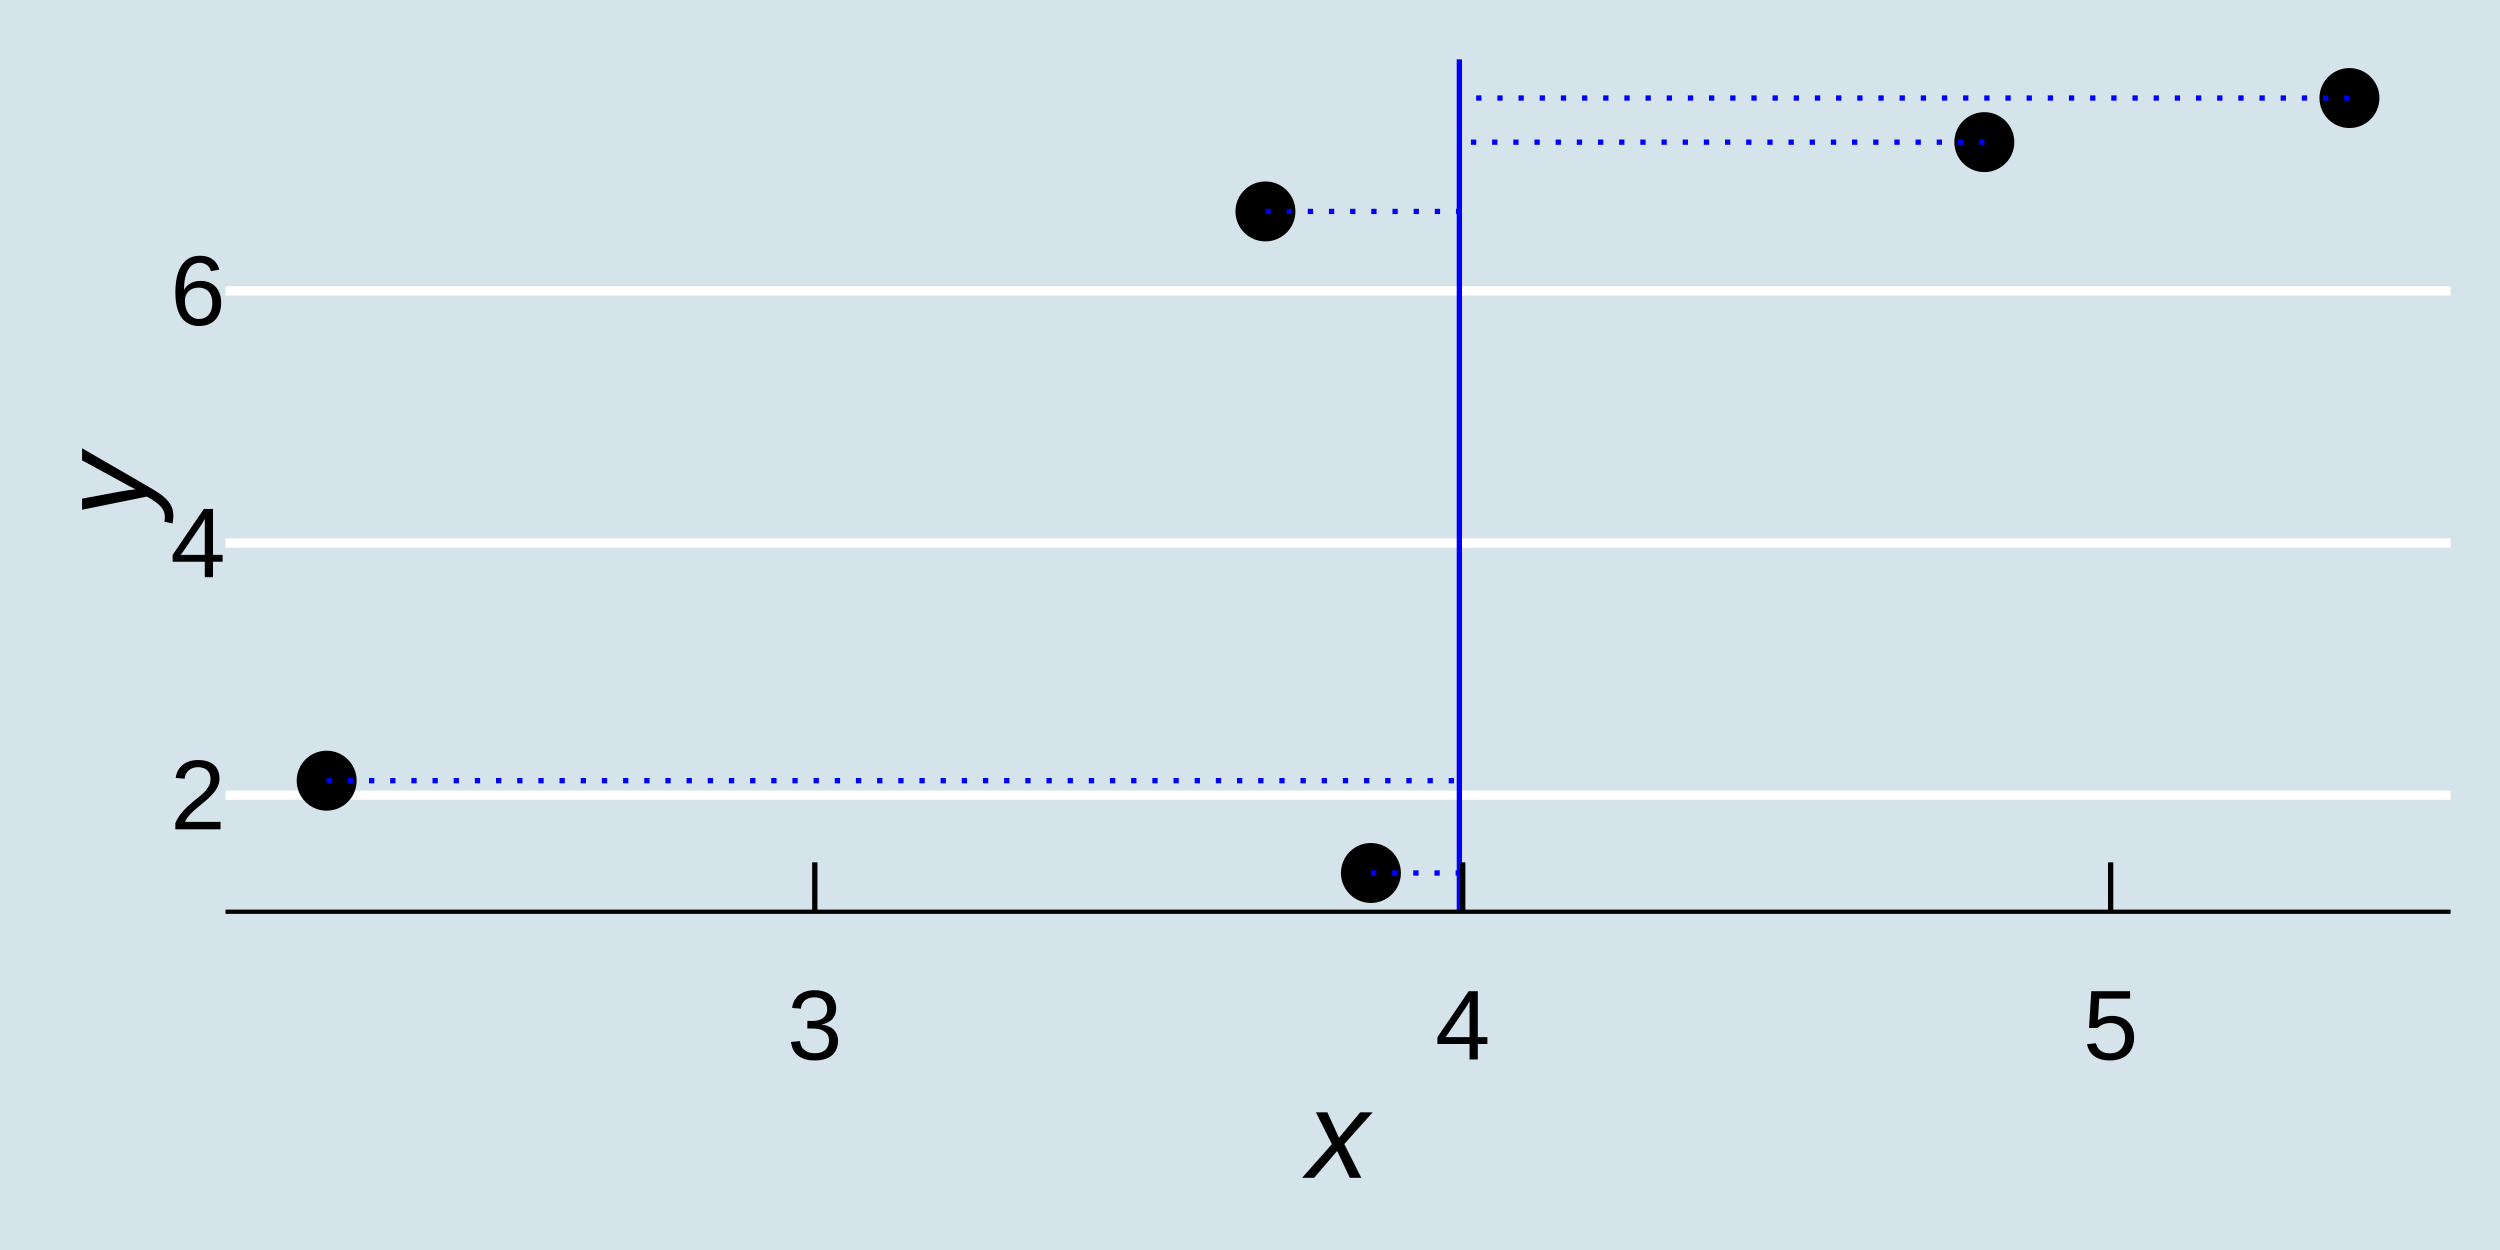 <?xml version="1.0" encoding="UTF-8"?>
<svg xmlns="http://www.w3.org/2000/svg" xmlns:xlink="http://www.w3.org/1999/xlink" width="504pt" height="252pt" viewBox="0 0 504 252" version="1.1">
<defs>
<clipPath id="clip1">
  <path d="M 45.465 159 L 494.035 159 L 494.035 162 L 45.465 162 Z M 45.465 159 "/>
</clipPath>
<clipPath id="clip2">
  <path d="M 45.465 108 L 494.035 108 L 494.035 111 L 45.465 111 Z M 45.465 108 "/>
</clipPath>
<clipPath id="clip3">
  <path d="M 45.465 57 L 494.035 57 L 494.035 60 L 45.465 60 Z M 45.465 57 "/>
</clipPath>
<clipPath id="clip4">
  <path d="M 293 11.957 L 295 11.957 L 295 183.809 L 293 183.809 Z M 293 11.957 "/>
</clipPath>
</defs>
<g id="surface31">
<rect x="0" y="0" width="504" height="252" style="fill:rgb(100%,100%,100%);fill-opacity:1;stroke:none;"/>
<rect x="0" y="0" width="504" height="252" style="fill:rgb(83.529%,89.412%,92.157%);fill-opacity:1;stroke:none;"/>
<g clip-path="url(#clip1)" clip-rule="nonzero">
<path style="fill:none;stroke-width:1.867;stroke-linecap:butt;stroke-linejoin:round;stroke:rgb(100%,100%,100%);stroke-opacity:1;stroke-miterlimit:10;" d="M 45.465 160.312 L 494.039 160.312 "/>
</g>
<g clip-path="url(#clip2)" clip-rule="nonzero">
<path style="fill:none;stroke-width:1.867;stroke-linecap:butt;stroke-linejoin:round;stroke:rgb(100%,100%,100%);stroke-opacity:1;stroke-miterlimit:10;" d="M 45.465 109.477 L 494.039 109.477 "/>
</g>
<g clip-path="url(#clip3)" clip-rule="nonzero">
<path style="fill:none;stroke-width:1.867;stroke-linecap:butt;stroke-linejoin:round;stroke:rgb(100%,100%,100%);stroke-opacity:1;stroke-miterlimit:10;" d="M 45.465 58.645 L 494.039 58.645 "/>
</g>
<path style="fill-rule:nonzero;fill:rgb(0%,0%,0%);fill-opacity:1;stroke-width:0.709;stroke-linecap:round;stroke-linejoin:round;stroke:rgb(0%,0%,0%);stroke-opacity:1;stroke-miterlimit:10;" d="M 260.801 42.625 C 260.801 45.766 258.25 48.312 255.109 48.312 C 251.969 48.312 249.422 45.766 249.422 42.625 C 249.422 39.484 251.969 36.938 255.109 36.938 C 258.25 36.938 260.801 39.484 260.801 42.625 "/>
<path style="fill-rule:nonzero;fill:rgb(0%,0%,0%);fill-opacity:1;stroke-width:0.709;stroke-linecap:round;stroke-linejoin:round;stroke:rgb(0%,0%,0%);stroke-opacity:1;stroke-miterlimit:10;" d="M 405.73 28.656 C 405.73 31.797 403.184 34.344 400.043 34.344 C 396.898 34.344 394.352 31.797 394.352 28.656 C 394.352 25.512 396.898 22.965 400.043 22.965 C 403.184 22.965 405.73 25.512 405.73 28.656 "/>
<path style="fill-rule:nonzero;fill:rgb(0%,0%,0%);fill-opacity:1;stroke-width:0.709;stroke-linecap:round;stroke-linejoin:round;stroke:rgb(0%,0%,0%);stroke-opacity:1;stroke-miterlimit:10;" d="M 71.543 157.383 C 71.543 160.527 68.996 163.074 65.855 163.074 C 62.715 163.074 60.168 160.527 60.168 157.383 C 60.168 154.242 62.715 151.695 65.855 151.695 C 68.996 151.695 71.543 154.242 71.543 157.383 "/>
<path style="fill-rule:nonzero;fill:rgb(0%,0%,0%);fill-opacity:1;stroke-width:0.709;stroke-linecap:round;stroke-linejoin:round;stroke:rgb(0%,0%,0%);stroke-opacity:1;stroke-miterlimit:10;" d="M 282.066 175.996 C 282.066 179.137 279.52 181.684 276.379 181.684 C 273.234 181.684 270.688 179.137 270.688 175.996 C 270.688 172.852 273.234 170.305 276.379 170.305 C 279.52 170.305 282.066 172.852 282.066 175.996 "/>
<path style="fill-rule:nonzero;fill:rgb(0%,0%,0%);fill-opacity:1;stroke-width:0.709;stroke-linecap:round;stroke-linejoin:round;stroke:rgb(0%,0%,0%);stroke-opacity:1;stroke-miterlimit:10;" d="M 479.336 19.766 C 479.336 22.91 476.789 25.457 473.648 25.457 C 470.504 25.457 467.957 22.91 467.957 19.766 C 467.957 16.625 470.504 14.078 473.648 14.078 C 476.789 14.078 479.336 16.625 479.336 19.766 "/>
<g clip-path="url(#clip4)" clip-rule="nonzero">
<path style="fill:none;stroke-width:1.067;stroke-linecap:butt;stroke-linejoin:round;stroke:rgb(0%,0%,100%);stroke-opacity:1;stroke-miterlimit:10;" d="M 294.207 183.809 L 294.207 11.957 "/>
</g>
<path style="fill:none;stroke-width:1.067;stroke-linecap:butt;stroke-linejoin:round;stroke:rgb(0%,0%,100%);stroke-opacity:1;stroke-dasharray:1.067,3.201;stroke-miterlimit:10;" d="M 255.109 42.625 L 294.207 42.625 "/>
<path style="fill:none;stroke-width:1.067;stroke-linecap:butt;stroke-linejoin:round;stroke:rgb(0%,0%,100%);stroke-opacity:1;stroke-dasharray:1.067,3.201;stroke-miterlimit:10;" d="M 400.043 28.656 L 294.207 28.656 "/>
<path style="fill:none;stroke-width:1.067;stroke-linecap:butt;stroke-linejoin:round;stroke:rgb(0%,0%,100%);stroke-opacity:1;stroke-dasharray:1.067,3.201;stroke-miterlimit:10;" d="M 65.855 157.383 L 294.207 157.383 "/>
<path style="fill:none;stroke-width:1.067;stroke-linecap:butt;stroke-linejoin:round;stroke:rgb(0%,0%,100%);stroke-opacity:1;stroke-dasharray:1.067,3.201;stroke-miterlimit:10;" d="M 276.379 175.996 L 294.207 175.996 "/>
<path style="fill:none;stroke-width:1.067;stroke-linecap:butt;stroke-linejoin:round;stroke:rgb(0%,0%,100%);stroke-opacity:1;stroke-dasharray:1.067,3.201;stroke-miterlimit:10;" d="M 473.648 19.766 L 294.207 19.766 "/>
<path style=" stroke:none;fill-rule:nonzero;fill:rgb(0%,0%,0%);fill-opacity:1;" d="M 35.348 167.191 L 35.348 165.949 L 35.449 165.723 L 35.555 165.504 L 35.668 165.289 L 35.781 165.078 L 35.902 164.875 L 36.023 164.676 L 36.152 164.484 L 36.281 164.297 L 36.418 164.113 L 36.559 163.938 L 36.703 163.766 L 36.852 163.594 L 37 163.426 L 37.148 163.262 L 37.301 163.105 L 37.453 162.945 L 37.605 162.793 L 37.758 162.645 L 37.914 162.5 L 38.074 162.355 L 38.23 162.215 L 38.391 162.074 L 38.547 161.938 L 39.016 161.539 L 39.172 161.41 L 39.328 161.285 L 39.48 161.16 L 39.637 161.039 L 39.941 160.797 L 40.09 160.676 L 40.379 160.434 L 40.652 160.191 L 40.785 160.07 L 41.043 159.828 L 41.164 159.707 L 41.281 159.582 L 41.395 159.457 L 41.504 159.332 L 41.605 159.207 L 41.703 159.078 L 41.797 158.949 L 41.887 158.82 L 41.969 158.691 L 42.047 158.559 L 42.121 158.422 L 42.188 158.285 L 42.246 158.145 L 42.297 158 L 42.34 157.852 L 42.375 157.699 L 42.402 157.543 L 42.422 157.383 L 42.434 157.219 L 42.438 157.055 L 42.438 156.938 L 42.43 156.824 L 42.422 156.715 L 42.41 156.609 L 42.395 156.504 L 42.375 156.402 L 42.352 156.305 L 42.297 156.117 L 42.262 156.027 L 42.227 155.941 L 42.188 155.855 L 42.145 155.773 L 42.098 155.691 L 41.996 155.543 L 41.941 155.473 L 41.883 155.402 L 41.82 155.34 L 41.754 155.277 L 41.688 155.219 L 41.617 155.16 L 41.469 155.059 L 41.391 155.012 L 41.309 154.969 L 41.137 154.891 L 41.047 154.859 L 40.859 154.797 L 40.766 154.77 L 40.668 154.746 L 40.57 154.727 L 40.469 154.711 L 40.363 154.695 L 40.258 154.684 L 40.152 154.676 L 40.039 154.672 L 39.824 154.672 L 39.719 154.676 L 39.617 154.684 L 39.516 154.695 L 39.418 154.707 L 39.316 154.723 L 39.219 154.742 L 39.121 154.766 L 39.027 154.789 L 38.934 154.816 L 38.844 154.848 L 38.754 154.883 L 38.668 154.918 L 38.582 154.957 L 38.5 155 L 38.418 155.047 L 38.34 155.094 L 38.262 155.145 L 38.188 155.199 L 38.113 155.258 L 38.043 155.316 L 37.973 155.379 L 37.906 155.445 L 37.781 155.586 L 37.723 155.66 L 37.668 155.738 L 37.566 155.902 L 37.516 155.988 L 37.473 156.078 L 37.434 156.168 L 37.395 156.262 L 37.363 156.355 L 37.332 156.457 L 37.305 156.559 L 37.277 156.664 L 37.258 156.77 L 37.238 156.883 L 37.223 156.996 L 35.426 156.828 L 35.445 156.684 L 35.473 156.535 L 35.5 156.391 L 35.535 156.25 L 35.574 156.109 L 35.617 155.969 L 35.664 155.832 L 35.773 155.566 L 35.836 155.434 L 35.902 155.305 L 35.977 155.176 L 36.051 155.055 L 36.133 154.938 L 36.219 154.82 L 36.312 154.707 L 36.406 154.598 L 36.508 154.492 L 36.613 154.391 L 36.727 154.289 L 36.84 154.191 L 36.961 154.098 L 37.086 154.012 L 37.215 153.926 L 37.348 153.848 L 37.484 153.77 L 37.629 153.699 L 37.777 153.629 L 37.926 153.566 L 38.082 153.508 L 38.246 153.457 L 38.414 153.406 L 38.586 153.363 L 38.762 153.328 L 38.945 153.297 L 39.133 153.27 L 39.324 153.25 L 39.52 153.238 L 39.723 153.23 L 39.93 153.227 L 40.133 153.227 L 40.328 153.234 L 40.523 153.246 L 40.715 153.266 L 40.898 153.285 L 41.078 153.312 L 41.254 153.344 L 41.426 153.383 L 41.594 153.422 L 41.754 153.469 L 41.914 153.52 L 42.066 153.578 L 42.211 153.637 L 42.355 153.703 L 42.492 153.773 L 42.625 153.848 L 42.75 153.926 L 42.875 154.012 L 42.992 154.098 L 43.102 154.191 L 43.211 154.289 L 43.316 154.395 L 43.414 154.5 L 43.504 154.609 L 43.594 154.727 L 43.676 154.848 L 43.754 154.973 L 43.824 155.102 L 43.891 155.234 L 43.953 155.375 L 44.008 155.516 L 44.059 155.664 L 44.102 155.816 L 44.141 155.973 L 44.172 156.133 L 44.199 156.297 L 44.219 156.465 L 44.234 156.637 L 44.242 156.812 L 44.246 156.996 L 44.242 157.133 L 44.234 157.27 L 44.223 157.406 L 44.184 157.672 L 44.152 157.801 L 44.121 157.934 L 44.082 158.062 L 44.039 158.188 L 43.992 158.312 L 43.941 158.438 L 43.887 158.562 L 43.77 158.805 L 43.703 158.926 L 43.637 159.043 L 43.488 159.277 L 43.41 159.391 L 43.328 159.504 L 43.156 159.73 L 43.07 159.84 L 42.977 159.953 L 42.883 160.062 L 42.785 160.172 L 42.688 160.277 L 42.582 160.387 L 42.371 160.598 L 42.262 160.703 L 42.148 160.809 L 42.039 160.914 L 41.926 161.016 L 41.812 161.121 L 41.695 161.223 L 41.582 161.328 L 41.348 161.531 L 41.227 161.633 L 41.109 161.734 L 40.988 161.832 L 40.871 161.934 L 40.75 162.031 L 40.629 162.133 L 40.508 162.23 L 40.391 162.332 L 40.27 162.43 L 40.148 162.531 L 39.785 162.824 L 39.668 162.926 L 39.555 163.023 L 39.438 163.121 L 39.324 163.219 L 39.211 163.32 L 38.992 163.516 L 38.883 163.617 L 38.781 163.715 L 38.676 163.816 L 38.383 164.121 L 38.289 164.223 L 38.109 164.426 L 38.023 164.527 L 37.938 164.633 L 37.855 164.734 L 37.777 164.836 L 37.629 165.047 L 37.562 165.152 L 37.5 165.258 L 37.383 165.477 L 37.281 165.695 L 44.461 165.695 L 44.461 167.191 Z M 35.348 167.191 "/>
<path style=" stroke:none;fill-rule:nonzero;fill:rgb(0%,0%,0%);fill-opacity:1;" d="M 42.945 113.242 L 42.945 116.359 L 41.285 116.359 L 41.285 113.242 L 34.801 113.242 L 34.801 111.875 L 41.102 102.598 L 42.945 102.598 L 42.945 111.855 L 44.879 111.855 L 44.879 113.242 Z M 41.285 104.582 L 41.281 104.59 L 41.277 104.605 L 41.27 104.617 L 41.262 104.637 L 41.242 104.676 L 41.23 104.695 L 41.219 104.723 L 41.203 104.746 L 41.188 104.777 L 41.141 104.859 L 41.121 104.891 L 41.105 104.922 L 41.086 104.953 L 41.07 104.984 L 40.914 105.266 L 40.891 105.301 L 40.871 105.34 L 40.852 105.375 L 40.828 105.414 L 40.789 105.484 L 40.77 105.516 L 40.75 105.551 L 40.734 105.582 L 40.715 105.609 L 40.699 105.641 L 40.68 105.668 L 40.664 105.691 L 40.648 105.719 L 40.633 105.742 L 37.105 110.938 L 37.098 110.953 L 37.086 110.973 L 37.074 110.988 L 37.059 111.008 L 37.047 111.027 L 37.031 111.051 L 37.016 111.07 L 36.996 111.094 L 36.98 111.117 L 36.961 111.145 L 36.941 111.168 L 36.926 111.195 L 36.906 111.219 L 36.887 111.246 L 36.871 111.273 L 36.852 111.297 L 36.754 111.434 L 36.734 111.457 L 36.715 111.484 L 36.695 111.508 L 36.676 111.535 L 36.656 111.559 L 36.637 111.586 L 36.617 111.609 L 36.598 111.637 L 36.559 111.684 L 36.543 111.707 L 36.523 111.73 L 36.508 111.754 L 36.477 111.793 L 36.461 111.809 L 36.449 111.824 L 36.434 111.84 L 36.422 111.855 L 41.285 111.855 Z M 41.285 104.582 "/>
<path style=" stroke:none;fill-rule:nonzero;fill:rgb(0%,0%,0%);fill-opacity:1;" d="M 44.586 61.023 L 44.586 61.227 L 44.574 61.43 L 44.562 61.629 L 44.539 61.824 L 44.516 62.016 L 44.48 62.207 L 44.445 62.391 L 44.398 62.574 L 44.352 62.75 L 44.293 62.926 L 44.234 63.098 L 44.168 63.262 L 44.098 63.422 L 44.023 63.578 L 43.941 63.727 L 43.852 63.875 L 43.758 64.016 L 43.66 64.152 L 43.555 64.285 L 43.445 64.41 L 43.332 64.531 L 43.211 64.648 L 43.086 64.758 L 42.957 64.863 L 42.82 64.961 L 42.68 65.055 L 42.531 65.145 L 42.379 65.227 L 42.223 65.305 L 42.059 65.379 L 41.891 65.445 L 41.715 65.5 L 41.535 65.555 L 41.352 65.598 L 41.164 65.637 L 40.969 65.664 L 40.77 65.691 L 40.566 65.707 L 40.359 65.719 L 40.145 65.719 L 39.906 65.715 L 39.676 65.703 L 39.449 65.68 L 39.23 65.648 L 39.02 65.605 L 38.812 65.555 L 38.609 65.496 L 38.414 65.426 L 38.227 65.348 L 38.043 65.262 L 37.867 65.164 L 37.695 65.062 L 37.531 64.949 L 37.375 64.828 L 37.223 64.703 L 37.074 64.566 L 36.934 64.422 L 36.801 64.27 L 36.672 64.109 L 36.551 63.941 L 36.434 63.766 L 36.324 63.578 L 36.219 63.387 L 36.121 63.188 L 36.027 62.98 L 35.941 62.762 L 35.859 62.539 L 35.785 62.309 L 35.715 62.07 L 35.652 61.824 L 35.598 61.57 L 35.547 61.305 L 35.504 61.039 L 35.465 60.762 L 35.434 60.48 L 35.406 60.188 L 35.387 59.895 L 35.371 59.59 L 35.363 59.281 L 35.359 58.961 L 35.363 58.602 L 35.371 58.246 L 35.387 57.902 L 35.41 57.566 L 35.441 57.238 L 35.477 56.922 L 35.52 56.613 L 35.57 56.312 L 35.629 56.023 L 35.691 55.738 L 35.762 55.469 L 35.84 55.203 L 35.922 54.949 L 36.012 54.703 L 36.105 54.469 L 36.207 54.242 L 36.312 54.023 L 36.426 53.816 L 36.543 53.617 L 36.668 53.426 L 36.797 53.246 L 36.934 53.074 L 37.074 52.91 L 37.219 52.758 L 37.371 52.613 L 37.527 52.477 L 37.691 52.352 L 37.859 52.234 L 38.031 52.129 L 38.211 52.027 L 38.395 51.941 L 38.586 51.859 L 38.781 51.789 L 38.98 51.73 L 39.188 51.676 L 39.395 51.637 L 39.609 51.602 L 39.828 51.578 L 40.051 51.566 L 40.281 51.559 L 40.422 51.562 L 40.559 51.566 L 40.695 51.574 L 40.828 51.582 L 41.094 51.613 L 41.223 51.633 L 41.348 51.652 L 41.477 51.68 L 41.598 51.707 L 41.719 51.738 L 41.84 51.773 L 41.957 51.812 L 42.07 51.852 L 42.184 51.898 L 42.293 51.949 L 42.402 52.004 L 42.508 52.059 L 42.711 52.184 L 42.812 52.25 L 42.91 52.324 L 43.004 52.398 L 43.098 52.477 L 43.277 52.648 L 43.359 52.742 L 43.523 52.938 L 43.602 53.043 L 43.676 53.156 L 43.746 53.27 L 43.816 53.391 L 43.879 53.512 L 43.941 53.645 L 44 53.777 L 44.059 53.918 L 44.109 54.059 L 44.16 54.211 L 44.207 54.363 L 42.527 54.664 L 42.469 54.492 L 42.402 54.328 L 42.332 54.176 L 42.254 54.035 L 42.172 53.902 L 42.078 53.777 L 41.98 53.664 L 41.875 53.562 L 41.766 53.469 L 41.648 53.387 L 41.527 53.309 L 41.402 53.242 L 41.273 53.184 L 41.141 53.129 L 41.004 53.086 L 40.863 53.051 L 40.719 53.023 L 40.57 53 L 40.418 52.988 L 40.262 52.984 L 40.117 52.988 L 39.977 53 L 39.84 53.016 L 39.703 53.039 L 39.574 53.07 L 39.441 53.109 L 39.316 53.152 L 39.191 53.203 L 39.07 53.262 L 38.953 53.328 L 38.836 53.398 L 38.727 53.477 L 38.617 53.562 L 38.512 53.656 L 38.41 53.754 L 38.312 53.859 L 38.219 53.973 L 38.129 54.094 L 38.039 54.219 L 37.957 54.352 L 37.875 54.492 L 37.801 54.637 L 37.727 54.789 L 37.656 54.949 L 37.594 55.113 L 37.531 55.289 L 37.473 55.469 L 37.418 55.656 L 37.367 55.852 L 37.32 56.051 L 37.281 56.262 L 37.242 56.477 L 37.211 56.699 L 37.184 56.926 L 37.16 57.164 L 37.141 57.406 L 37.125 57.656 L 37.113 57.91 L 37.109 58.176 L 37.105 58.445 L 37.207 58.27 L 37.312 58.105 L 37.43 57.949 L 37.551 57.801 L 37.684 57.664 L 37.82 57.531 L 37.969 57.41 L 38.121 57.297 L 38.285 57.191 L 38.453 57.098 L 38.629 57.008 L 38.812 56.93 L 39 56.859 L 39.191 56.797 L 39.387 56.746 L 39.59 56.703 L 39.797 56.672 L 40.008 56.648 L 40.223 56.633 L 40.445 56.629 L 40.633 56.633 L 40.812 56.641 L 40.992 56.656 L 41.168 56.676 L 41.34 56.703 L 41.508 56.738 L 41.672 56.777 L 41.832 56.82 L 41.992 56.875 L 42.145 56.93 L 42.297 56.996 L 42.441 57.062 L 42.582 57.137 L 42.719 57.219 L 42.852 57.301 L 42.98 57.395 L 43.102 57.488 L 43.219 57.59 L 43.336 57.699 L 43.445 57.809 L 43.551 57.926 L 43.652 58.047 L 43.75 58.172 L 43.84 58.305 L 43.93 58.441 L 44.008 58.582 L 44.086 58.727 L 44.156 58.879 L 44.223 59.035 L 44.285 59.195 L 44.34 59.359 L 44.395 59.527 L 44.438 59.703 L 44.477 59.879 L 44.512 60.059 L 44.539 60.242 L 44.559 60.434 L 44.574 60.625 L 44.582 60.82 Z M 42.801 61.102 L 42.793 60.82 L 42.785 60.688 L 42.773 60.551 L 42.758 60.422 L 42.738 60.293 L 42.715 60.172 L 42.688 60.047 L 42.625 59.812 L 42.586 59.699 L 42.547 59.59 L 42.504 59.48 L 42.457 59.379 L 42.406 59.281 L 42.352 59.184 L 42.293 59.09 L 42.23 59.004 L 42.164 58.918 L 42.098 58.836 L 42.023 58.754 L 41.949 58.68 L 41.871 58.605 L 41.789 58.539 L 41.703 58.473 L 41.523 58.355 L 41.43 58.305 L 41.328 58.254 L 41.227 58.211 L 41.121 58.168 L 41.016 58.129 L 40.902 58.098 L 40.785 58.066 L 40.668 58.043 L 40.547 58.023 L 40.422 58.008 L 40.293 57.996 L 40.16 57.988 L 40.027 57.984 L 39.93 57.988 L 39.836 57.992 L 39.641 58.008 L 39.547 58.023 L 39.449 58.039 L 39.254 58.078 L 38.961 58.16 L 38.773 58.23 L 38.684 58.27 L 38.504 58.363 L 38.418 58.414 L 38.336 58.469 L 38.25 58.527 L 38.172 58.59 L 38.094 58.656 L 38.02 58.723 L 37.949 58.797 L 37.879 58.875 L 37.816 58.957 L 37.75 59.039 L 37.691 59.129 L 37.633 59.223 L 37.578 59.32 L 37.527 59.422 L 37.48 59.527 L 37.438 59.637 L 37.402 59.754 L 37.371 59.871 L 37.344 59.996 L 37.32 60.125 L 37.305 60.258 L 37.293 60.395 L 37.285 60.535 L 37.281 60.68 L 37.285 60.832 L 37.289 60.98 L 37.301 61.129 L 37.312 61.273 L 37.332 61.418 L 37.352 61.559 L 37.379 61.699 L 37.406 61.836 L 37.441 61.973 L 37.477 62.105 L 37.562 62.363 L 37.609 62.484 L 37.66 62.605 L 37.715 62.719 L 37.773 62.832 L 37.832 62.941 L 37.895 63.047 L 38.035 63.25 L 38.109 63.344 L 38.188 63.438 L 38.27 63.523 L 38.441 63.688 L 38.531 63.762 L 38.625 63.832 L 38.723 63.898 L 38.82 63.961 L 38.922 64.02 L 39.027 64.074 L 39.137 64.121 L 39.246 64.164 L 39.355 64.203 L 39.473 64.234 L 39.59 64.258 L 39.711 64.277 L 39.832 64.293 L 39.957 64.301 L 40.086 64.305 L 40.211 64.301 L 40.332 64.297 L 40.453 64.285 L 40.57 64.27 L 40.688 64.25 L 40.797 64.227 L 40.906 64.199 L 41.012 64.168 L 41.117 64.129 L 41.219 64.09 L 41.316 64.043 L 41.414 63.992 L 41.508 63.938 L 41.688 63.82 L 41.77 63.754 L 41.852 63.684 L 41.93 63.609 L 42.004 63.535 L 42.078 63.453 L 42.211 63.281 L 42.273 63.188 L 42.332 63.09 L 42.387 62.992 L 42.488 62.781 L 42.535 62.672 L 42.613 62.438 L 42.648 62.32 L 42.68 62.195 L 42.707 62.07 L 42.734 61.938 L 42.754 61.809 L 42.77 61.672 L 42.781 61.535 L 42.793 61.391 L 42.797 61.25 Z M 42.801 61.102 "/>
<path style="fill:none;stroke-width:0.854;stroke-linecap:butt;stroke-linejoin:round;stroke:rgb(0%,0%,0%);stroke-opacity:1;stroke-miterlimit:10;" d="M 45.465 183.809 L 494.039 183.809 "/>
<path style="fill:none;stroke-width:1.067;stroke-linecap:butt;stroke-linejoin:round;stroke:rgb(0%,0%,0%);stroke-opacity:1;stroke-miterlimit:10;" d="M 164.262 173.844 L 164.262 183.809 "/>
<path style="fill:none;stroke-width:1.067;stroke-linecap:butt;stroke-linejoin:round;stroke:rgb(0%,0%,0%);stroke-opacity:1;stroke-miterlimit:10;" d="M 294.883 173.844 L 294.883 183.809 "/>
<path style="fill:none;stroke-width:1.067;stroke-linecap:butt;stroke-linejoin:round;stroke:rgb(0%,0%,0%);stroke-opacity:1;stroke-miterlimit:10;" d="M 425.508 173.844 L 425.508 183.809 "/>
<path style=" stroke:none;fill-rule:nonzero;fill:rgb(0%,0%,0%);fill-opacity:1;" d="M 168.945 209.789 L 168.941 209.977 L 168.93 210.16 L 168.914 210.34 L 168.895 210.516 L 168.867 210.688 L 168.832 210.852 L 168.789 211.016 L 168.742 211.176 L 168.691 211.328 L 168.633 211.48 L 168.5 211.77 L 168.422 211.906 L 168.344 212.039 L 168.254 212.168 L 168.164 212.289 L 168.062 212.41 L 167.961 212.523 L 167.848 212.633 L 167.734 212.738 L 167.613 212.84 L 167.488 212.934 L 167.355 213.023 L 167.219 213.109 L 167.074 213.188 L 166.926 213.266 L 166.77 213.336 L 166.609 213.402 L 166.441 213.465 L 166.27 213.52 L 166.09 213.57 L 165.91 213.617 L 165.723 213.656 L 165.531 213.691 L 165.336 213.719 L 165.133 213.742 L 164.926 213.762 L 164.715 213.773 L 164.496 213.781 L 164.277 213.785 L 164.023 213.781 L 163.781 213.773 L 163.543 213.758 L 163.316 213.734 L 163.098 213.707 L 162.883 213.672 L 162.68 213.633 L 162.484 213.586 L 162.297 213.531 L 162.117 213.473 L 161.945 213.406 L 161.781 213.336 L 161.621 213.262 L 161.469 213.184 L 161.324 213.102 L 161.184 213.016 L 161.047 212.926 L 160.922 212.832 L 160.797 212.734 L 160.684 212.633 L 160.57 212.527 L 160.465 212.414 L 160.367 212.305 L 160.273 212.188 L 160.188 212.07 L 160.105 211.949 L 160.027 211.828 L 159.957 211.699 L 159.891 211.574 L 159.832 211.441 L 159.777 211.305 L 159.727 211.168 L 159.68 211.031 L 159.637 210.895 L 159.598 210.758 L 159.562 210.617 L 159.531 210.477 L 159.504 210.336 L 159.48 210.195 L 159.461 210.055 L 161.277 209.887 L 161.293 209.996 L 161.312 210.102 L 161.336 210.207 L 161.359 210.309 L 161.387 210.41 L 161.449 210.605 L 161.52 210.793 L 161.605 210.973 L 161.652 211.059 L 161.703 211.141 L 161.758 211.223 L 161.812 211.301 L 161.871 211.379 L 161.934 211.449 L 162 211.523 L 162.066 211.59 L 162.137 211.656 L 162.211 211.719 L 162.367 211.836 L 162.453 211.891 L 162.539 211.941 L 162.629 211.988 L 162.723 212.035 L 162.82 212.078 L 162.922 212.117 L 163.133 212.188 L 163.246 212.219 L 163.359 212.242 L 163.48 212.266 L 163.602 212.285 L 163.73 212.301 L 163.859 212.312 L 163.996 212.324 L 164.133 212.328 L 164.277 212.328 L 164.535 212.324 L 164.785 212.305 L 165.02 212.27 L 165.246 212.227 L 165.461 212.168 L 165.66 212.094 L 165.852 212.008 L 166.031 211.91 L 166.199 211.801 L 166.355 211.676 L 166.5 211.539 L 166.629 211.387 L 166.742 211.227 L 166.844 211.051 L 166.926 210.863 L 166.996 210.66 L 167.047 210.449 L 167.086 210.223 L 167.109 209.984 L 167.117 209.73 L 167.113 209.582 L 167.105 209.438 L 167.086 209.301 L 167.062 209.172 L 167.031 209.047 L 166.996 208.926 L 166.949 208.812 L 166.898 208.707 L 166.84 208.605 L 166.777 208.512 L 166.707 208.418 L 166.637 208.332 L 166.559 208.25 L 166.48 208.172 L 166.398 208.098 L 166.312 208.027 L 166.223 207.961 L 166.133 207.898 L 166.035 207.84 L 165.938 207.789 L 165.836 207.738 L 165.734 207.691 L 165.629 207.645 L 165.523 207.605 L 165.305 207.535 L 165.191 207.504 L 165.078 207.48 L 164.961 207.457 L 164.844 207.438 L 164.609 207.406 L 164.5 207.391 L 164.387 207.379 L 164.277 207.371 L 164.066 207.355 L 163.961 207.352 L 163.859 207.352 L 163.758 207.348 L 162.762 207.348 L 162.762 205.824 L 163.82 205.824 L 163.918 205.82 L 164.02 205.816 L 164.125 205.809 L 164.227 205.801 L 164.332 205.789 L 164.434 205.777 L 164.539 205.762 L 164.648 205.746 L 164.754 205.727 L 164.965 205.68 L 165.168 205.617 L 165.266 205.582 L 165.363 205.543 L 165.551 205.457 L 165.73 205.355 L 165.82 205.301 L 165.984 205.176 L 166.062 205.109 L 166.137 205.039 L 166.211 204.961 L 166.277 204.883 L 166.344 204.801 L 166.406 204.715 L 166.465 204.625 L 166.52 204.531 L 166.57 204.43 L 166.613 204.328 L 166.652 204.215 L 166.684 204.102 L 166.711 203.98 L 166.73 203.859 L 166.746 203.727 L 166.754 203.594 L 166.758 203.453 L 166.75 203.238 L 166.73 203.031 L 166.695 202.832 L 166.652 202.645 L 166.594 202.465 L 166.52 202.297 L 166.434 202.137 L 166.336 201.988 L 166.227 201.848 L 166.102 201.715 L 165.965 201.594 L 165.82 201.48 L 165.656 201.387 L 165.484 201.301 L 165.297 201.23 L 165.102 201.172 L 164.887 201.129 L 164.664 201.094 L 164.426 201.078 L 164.18 201.07 L 163.949 201.074 L 163.73 201.094 L 163.52 201.125 L 163.32 201.164 L 163.125 201.219 L 162.941 201.285 L 162.766 201.363 L 162.602 201.449 L 162.441 201.551 L 162.293 201.664 L 162.156 201.789 L 162.031 201.922 L 161.918 202.066 L 161.816 202.219 L 161.73 202.383 L 161.652 202.555 L 161.586 202.738 L 161.535 202.93 L 161.492 203.133 L 161.465 203.344 L 159.695 203.207 L 159.719 203.027 L 159.75 202.855 L 159.785 202.684 L 159.828 202.52 L 159.875 202.359 L 159.926 202.203 L 159.984 202.051 L 160.047 201.906 L 160.117 201.762 L 160.195 201.625 L 160.273 201.492 L 160.445 201.242 L 160.539 201.125 L 160.637 201.012 L 160.734 200.902 L 160.84 200.797 L 160.949 200.699 L 161.062 200.602 L 161.18 200.512 L 161.301 200.426 L 161.43 200.344 L 161.559 200.266 L 161.691 200.191 L 161.828 200.121 L 161.965 200.059 L 162.109 200 L 162.254 199.945 L 162.402 199.895 L 162.559 199.848 L 162.711 199.805 L 162.871 199.77 L 163.027 199.734 L 163.191 199.707 L 163.352 199.68 L 163.52 199.66 L 163.684 199.645 L 163.855 199.633 L 164.023 199.625 L 164.199 199.625 L 164.426 199.629 L 164.645 199.637 L 164.859 199.652 L 165.066 199.672 L 165.27 199.699 L 165.465 199.73 L 165.652 199.77 L 165.836 199.812 L 166.012 199.863 L 166.18 199.918 L 166.344 199.977 L 166.5 200.039 L 166.652 200.105 L 166.797 200.18 L 166.934 200.254 L 167.066 200.336 L 167.195 200.418 L 167.312 200.508 L 167.43 200.602 L 167.539 200.699 L 167.641 200.797 L 167.738 200.902 L 167.828 201.008 L 167.914 201.117 L 167.992 201.23 L 168.066 201.348 L 168.137 201.469 L 168.199 201.594 L 168.258 201.719 L 168.309 201.852 L 168.355 201.984 L 168.398 202.121 L 168.438 202.258 L 168.473 202.395 L 168.5 202.539 L 168.523 202.68 L 168.539 202.824 L 168.551 202.969 L 168.559 203.117 L 168.562 203.266 L 168.562 203.387 L 168.555 203.508 L 168.547 203.625 L 168.535 203.738 L 168.504 203.965 L 168.48 204.078 L 168.457 204.188 L 168.43 204.293 L 168.398 204.398 L 168.363 204.504 L 168.324 204.605 L 168.281 204.707 L 168.234 204.805 L 168.184 204.902 L 168.129 204.992 L 168.074 205.086 L 168.012 205.176 L 167.949 205.262 L 167.879 205.348 L 167.809 205.43 L 167.73 205.512 L 167.652 205.59 L 167.48 205.738 L 167.293 205.879 L 167.191 205.945 L 167.09 206.008 L 166.98 206.07 L 166.871 206.129 L 166.758 206.184 L 166.637 206.238 L 166.516 206.289 L 166.387 206.336 L 166.254 206.379 L 166.117 206.422 L 165.977 206.461 L 165.832 206.496 L 165.684 206.527 L 165.684 206.566 L 165.844 206.586 L 166.004 206.609 L 166.16 206.641 L 166.312 206.672 L 166.457 206.707 L 166.602 206.746 L 166.738 206.793 L 166.871 206.84 L 167 206.891 L 167.129 206.949 L 167.363 207.066 L 167.477 207.133 L 167.586 207.199 L 167.789 207.34 L 167.883 207.418 L 167.973 207.496 L 168.145 207.66 L 168.293 207.84 L 168.363 207.93 L 168.43 208.023 L 168.492 208.121 L 168.551 208.219 L 168.602 208.32 L 168.652 208.426 L 168.738 208.637 L 168.777 208.75 L 168.812 208.859 L 168.844 208.973 L 168.871 209.086 L 168.891 209.199 L 168.91 209.316 L 168.926 209.434 L 168.934 209.551 L 168.941 209.672 Z M 168.945 209.789 "/>
<path style=" stroke:none;fill-rule:nonzero;fill:rgb(0%,0%,0%);fill-opacity:1;" d="M 297.926 210.473 L 297.926 213.59 L 296.266 213.59 L 296.266 210.473 L 289.781 210.473 L 289.781 209.105 L 296.082 199.828 L 297.926 199.828 L 297.926 209.086 L 299.859 209.086 L 299.859 210.473 Z M 296.266 201.812 L 296.258 201.836 L 296.242 201.867 L 296.23 201.887 L 296.223 201.906 L 296.199 201.953 L 296.137 202.062 L 296.121 202.094 L 296.102 202.121 L 296.086 202.152 L 296.066 202.184 L 296.051 202.219 L 296.031 202.25 L 295.914 202.461 L 295.895 202.5 L 295.871 202.535 L 295.832 202.605 L 295.809 202.645 L 295.75 202.75 L 295.711 202.812 L 295.695 202.844 L 295.676 202.871 L 295.645 202.926 L 295.613 202.973 L 292.086 208.168 L 292.078 208.188 L 292.066 208.203 L 292.055 208.223 L 292.039 208.238 L 292.027 208.262 L 292.012 208.281 L 291.996 208.305 L 291.977 208.324 L 291.961 208.352 L 291.922 208.398 L 291.906 208.426 L 291.887 208.453 L 291.867 208.477 L 291.852 208.504 L 291.812 208.559 L 291.793 208.582 L 291.734 208.664 L 291.715 208.688 L 291.695 208.715 L 291.676 208.738 L 291.656 208.766 L 291.637 208.789 L 291.617 208.816 L 291.598 208.84 L 291.578 208.867 L 291.559 208.891 L 291.539 208.918 L 291.523 208.941 L 291.504 208.965 L 291.441 209.043 L 291.43 209.059 L 291.402 209.086 L 296.266 209.086 Z M 296.266 201.812 "/>
<path style=" stroke:none;fill-rule:nonzero;fill:rgb(0%,0%,0%);fill-opacity:1;" d="M 430.23 209.105 L 430.227 209.312 L 430.219 209.516 L 430.203 209.711 L 430.18 209.906 L 430.152 210.098 L 430.117 210.285 L 430.078 210.469 L 430.031 210.652 L 429.977 210.828 L 429.918 211 L 429.852 211.172 L 429.781 211.336 L 429.703 211.496 L 429.617 211.652 L 429.531 211.801 L 429.434 211.949 L 429.332 212.09 L 429.223 212.227 L 429.109 212.359 L 428.988 212.484 L 428.863 212.605 L 428.73 212.723 L 428.594 212.832 L 428.449 212.934 L 428.301 213.031 L 428.141 213.125 L 427.98 213.215 L 427.812 213.297 L 427.637 213.371 L 427.457 213.441 L 427.273 213.508 L 427.082 213.566 L 426.887 213.617 L 426.684 213.66 L 426.477 213.699 L 426.262 213.73 L 426.043 213.754 L 425.816 213.77 L 425.586 213.781 L 425.348 213.785 L 425.133 213.781 L 424.926 213.773 L 424.723 213.762 L 424.523 213.742 L 424.332 213.723 L 424.145 213.691 L 423.965 213.66 L 423.789 213.621 L 423.617 213.578 L 423.453 213.531 L 423.141 213.422 L 422.996 213.363 L 422.852 213.297 L 422.715 213.23 L 422.578 213.16 L 422.453 213.086 L 422.328 213.004 L 422.211 212.922 L 422.094 212.836 L 421.984 212.746 L 421.883 212.652 L 421.781 212.555 L 421.594 212.352 L 421.508 212.246 L 421.426 212.137 L 421.348 212.023 L 421.273 211.91 L 421.207 211.793 L 421.145 211.672 L 421.086 211.551 L 420.977 211.301 L 420.93 211.176 L 420.887 211.047 L 420.809 210.781 L 420.777 210.648 L 420.746 210.512 L 422.523 210.309 L 422.57 210.465 L 422.598 210.539 L 422.625 210.617 L 422.656 210.695 L 422.684 210.77 L 422.719 210.844 L 422.754 210.922 L 422.789 210.996 L 422.828 211.07 L 422.867 211.141 L 422.91 211.211 L 422.957 211.281 L 423.004 211.348 L 423.059 211.414 L 423.109 211.48 L 423.227 211.605 L 423.289 211.664 L 423.355 211.723 L 423.426 211.781 L 423.496 211.832 L 423.652 211.934 L 423.734 211.98 L 423.816 212.023 L 423.996 212.109 L 424.09 212.148 L 424.184 212.184 L 424.285 212.215 L 424.391 212.242 L 424.504 212.27 L 424.617 212.289 L 424.734 212.309 L 424.855 212.324 L 424.984 212.336 L 425.113 212.344 L 425.246 212.348 L 425.523 212.348 L 425.656 212.34 L 425.785 212.332 L 425.914 212.316 L 426.039 212.297 L 426.281 212.25 L 426.398 212.219 L 426.516 212.184 L 426.625 212.145 L 426.844 212.051 L 427.047 211.941 L 427.234 211.816 L 427.324 211.746 L 427.41 211.676 L 427.574 211.52 L 427.652 211.434 L 427.727 211.348 L 427.797 211.258 L 427.93 211.062 L 427.988 210.961 L 428.043 210.855 L 428.145 210.629 L 428.188 210.512 L 428.23 210.391 L 428.266 210.27 L 428.297 210.141 L 428.328 210.008 L 428.352 209.875 L 428.371 209.734 L 428.383 209.594 L 428.395 209.449 L 428.402 209.297 L 428.402 209.02 L 428.395 208.895 L 428.387 208.773 L 428.371 208.656 L 428.352 208.539 L 428.328 208.422 L 428.305 208.309 L 428.273 208.199 L 428.238 208.09 L 428.199 207.984 L 428.156 207.879 L 428.109 207.773 L 428.008 207.578 L 427.949 207.484 L 427.891 207.395 L 427.758 207.223 L 427.688 207.145 L 427.613 207.066 L 427.535 206.988 L 427.453 206.918 L 427.367 206.848 L 427.281 206.781 L 427.188 206.719 L 427.094 206.66 L 426.992 206.605 L 426.891 206.555 L 426.785 206.504 L 426.676 206.461 L 426.562 206.418 L 426.449 206.383 L 426.332 206.352 L 426.211 206.324 L 426.09 206.301 L 425.961 206.281 L 425.832 206.266 L 425.699 206.254 L 425.562 206.246 L 425.34 206.246 L 425.168 206.254 L 425.086 206.258 L 424.922 206.273 L 424.766 206.297 L 424.691 206.309 L 424.613 206.324 L 424.543 206.34 L 424.469 206.355 L 424.398 206.375 L 424.324 206.395 L 424.258 206.418 L 424.188 206.438 L 424.121 206.461 L 424.051 206.484 L 423.988 206.512 L 423.922 206.539 L 423.797 206.594 L 423.562 206.719 L 423.344 206.859 L 423.293 206.895 L 423.246 206.934 L 423.195 206.969 L 423.148 207.004 L 423.098 207.043 L 423.051 207.078 L 422.957 207.156 L 422.91 207.191 L 422.867 207.23 L 421.148 207.23 L 421.605 199.828 L 429.43 199.828 L 429.43 201.324 L 423.207 201.324 L 422.945 205.688 L 423.039 205.617 L 423.141 205.547 L 423.246 205.48 L 423.355 205.418 L 423.59 205.293 L 423.715 205.234 L 423.844 205.18 L 423.977 205.125 L 424.117 205.074 L 424.262 205.023 L 424.41 204.98 L 424.562 204.938 L 424.723 204.906 L 424.887 204.875 L 425.055 204.852 L 425.23 204.832 L 425.41 204.82 L 425.598 204.812 L 425.785 204.809 L 425.988 204.812 L 426.188 204.824 L 426.383 204.84 L 426.574 204.859 L 426.762 204.887 L 426.941 204.922 L 427.121 204.965 L 427.297 205.012 L 427.465 205.062 L 427.633 205.121 L 427.793 205.188 L 427.949 205.258 L 428.102 205.332 L 428.25 205.414 L 428.391 205.5 L 428.527 205.594 L 428.66 205.688 L 428.789 205.793 L 428.91 205.898 L 429.027 206.012 L 429.141 206.125 L 429.25 206.246 L 429.352 206.371 L 429.449 206.5 L 429.539 206.633 L 429.625 206.773 L 429.707 206.914 L 429.781 207.062 L 429.852 207.211 L 429.918 207.367 L 429.977 207.527 L 430.031 207.691 L 430.078 207.855 L 430.117 208.027 L 430.152 208.199 L 430.18 208.375 L 430.203 208.551 L 430.219 208.734 L 430.227 208.918 Z M 430.23 209.105 "/>
<path style=" stroke:none;fill-rule:nonzero;fill:rgb(0%,0%,0%);fill-opacity:1;" d="M 272.121 237.449 L 269.57 232.031 L 264.93 237.449 L 262.5 237.449 L 268.508 230.664 L 265.285 224.242 L 267.59 224.242 L 269.945 229.383 L 274.219 224.242 L 276.734 224.242 L 271.008 230.641 L 274.438 237.449 Z M 272.121 237.449 "/>
<path style=" stroke:none;fill-rule:nonzero;fill:rgb(0%,0%,0%);fill-opacity:1;" d="M 29.758 98.016 L 30.211 98.281 L 30.434 98.414 L 30.652 98.543 L 30.863 98.676 L 31.074 98.805 L 31.277 98.93 L 31.48 99.059 L 31.676 99.184 L 31.867 99.309 L 32.055 99.434 L 32.238 99.562 L 32.414 99.688 L 32.586 99.816 L 32.754 99.945 L 32.914 100.078 L 33.07 100.211 L 33.219 100.344 L 33.363 100.48 L 33.504 100.617 L 33.637 100.754 L 33.766 100.895 L 33.887 101.035 L 34 101.184 L 34.109 101.328 L 34.215 101.48 L 34.312 101.633 L 34.402 101.789 L 34.488 101.945 L 34.566 102.105 L 34.637 102.266 L 34.703 102.434 L 34.758 102.602 L 34.809 102.777 L 34.852 102.961 L 34.883 103.145 L 34.91 103.336 L 34.93 103.531 L 34.941 103.73 L 34.945 103.938 L 34.945 104.016 L 34.941 104.098 L 34.941 104.18 L 34.938 104.262 L 34.934 104.34 L 34.926 104.422 L 34.922 104.504 L 34.914 104.59 L 34.906 104.672 L 34.895 104.754 L 34.887 104.84 L 34.879 104.922 L 34.867 105.004 L 34.859 105.086 L 34.848 105.164 L 34.832 105.246 L 34.82 105.32 L 34.805 105.398 L 34.773 105.547 L 33.137 105.168 L 33.16 105.039 L 33.164 104.992 L 33.172 104.945 L 33.176 104.898 L 33.184 104.848 L 33.188 104.797 L 33.195 104.746 L 33.199 104.691 L 33.207 104.641 L 33.211 104.594 L 33.219 104.543 L 33.23 104.402 L 33.23 104.359 L 33.234 104.312 L 33.234 104.23 L 33.227 104 L 33.203 103.777 L 33.164 103.559 L 33.109 103.348 L 33.039 103.141 L 32.953 102.938 L 32.852 102.742 L 32.734 102.555 L 32.602 102.367 L 32.453 102.191 L 32.289 102.012 L 32.113 101.836 L 31.922 101.66 L 31.715 101.484 L 31.496 101.309 L 31.262 101.133 L 31.012 100.961 L 30.75 100.789 L 30.473 100.617 L 30.184 100.445 L 29.609 100.113 L 16.547 102.766 L 16.547 100.531 L 23.848 99.164 L 23.926 99.148 L 24.008 99.133 L 24.18 99.102 L 24.359 99.07 L 24.453 99.055 L 24.551 99.039 L 24.648 99.02 L 24.75 99.004 L 24.855 98.988 L 24.957 98.969 L 25.16 98.938 L 25.266 98.922 L 25.57 98.875 L 25.676 98.859 L 25.777 98.844 L 25.875 98.832 L 25.973 98.816 L 26.07 98.805 L 26.168 98.789 L 26.449 98.754 L 26.539 98.742 L 26.629 98.734 L 26.801 98.711 L 26.879 98.699 L 26.953 98.691 L 27.094 98.676 L 27.156 98.668 L 27.215 98.66 L 27.316 98.652 L 27.363 98.648 L 27.309 98.625 L 27.191 98.57 L 27.133 98.539 L 27 98.477 L 26.934 98.441 L 26.559 98.254 L 26.48 98.211 L 26.398 98.172 L 26.152 98.043 L 26.066 97.996 L 25.984 97.953 L 25.898 97.906 L 25.812 97.855 L 25.723 97.809 L 25.633 97.758 L 25.547 97.711 L 25.457 97.66 L 25.367 97.613 L 25.277 97.562 L 25.188 97.516 L 25.098 97.465 L 25.008 97.418 L 24.914 97.367 L 24.734 97.266 L 24.641 97.215 L 24.555 97.168 L 24.465 97.117 L 24.375 97.07 L 24.117 96.93 L 16.547 92.805 L 16.547 90.375 Z M 29.758 98.016 "/>
</g>
</svg>
